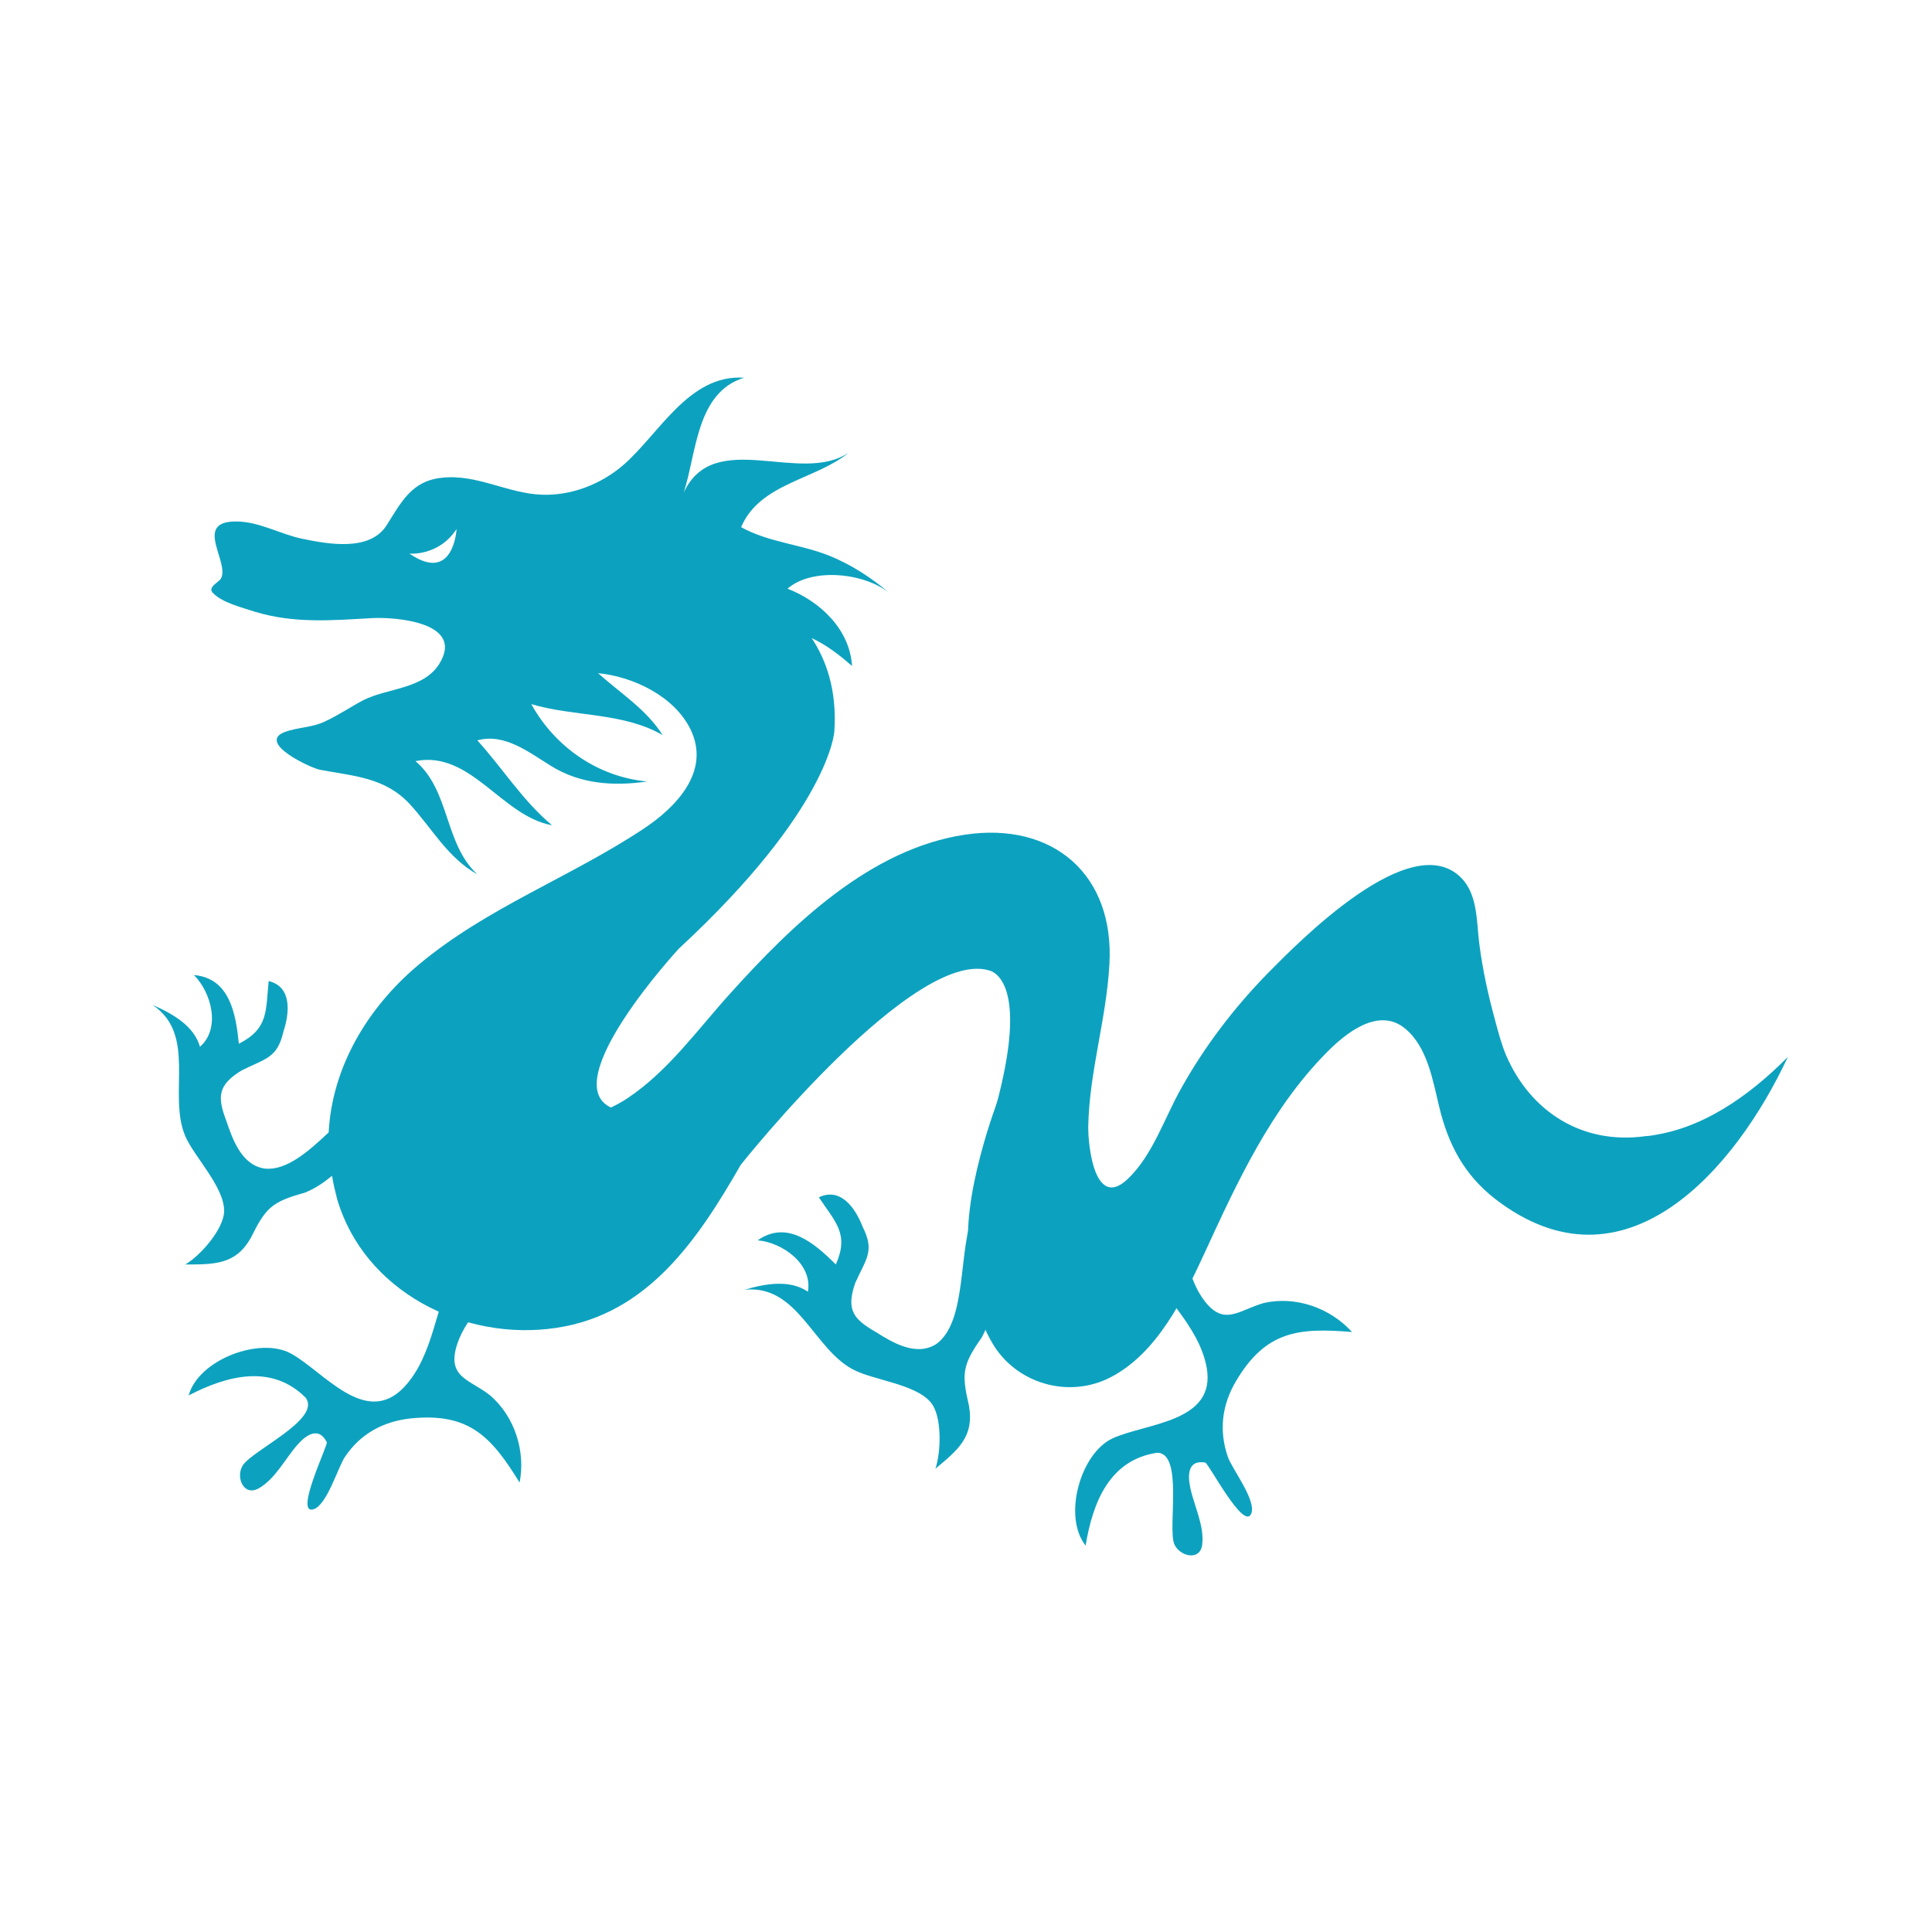 <?xml version="1.0" encoding="utf-8"?>
<!-- Generator: Adobe Illustrator 25.3.1, SVG Export Plug-In . SVG Version: 6.00 Build 0)  -->
<svg version="1.1" id="Layer_1" xmlns="http://www.w3.org/2000/svg" xmlns:xlink="http://www.w3.org/1999/xlink" x="0px" y="0px"
	 viewBox="0 0 512 512" style="enable-background:new 0 0 512 512;" xml:space="preserve">
<style type="text/css">
	.st0{fill:#0CA2BF;}
</style>
<g>
	<path class="st0" d="M267.3,312.5c-4.2,2.4-6.6,4.4-9.2,8.7c-4.3,9.7-1.6,29-10,35c-5.4,3.4-11.7-0.5-16-3.2
		c-5.9-3.4-7.9-5.8-5.5-12.9c2.9-6.5,5.3-8.5,2-15c-1.8-4.7-5.7-10.6-11.6-7.8c4.4,6.6,8.1,9.7,4.5,17.8
		c-5.6-5.6-12.9-11.9-20.7-6.4c6.7,0.6,14.6,6.4,13.3,13.6c-4.8-3.2-11-2.2-16.8-0.5c14.2-1.5,18.2,15.7,28.9,21.2
		c5.4,2.8,16.5,3.8,20.5,8.7c3,3.6,2.7,13.1,1.2,17.5c6.1-5,10.3-8.6,8.9-16.6c-2-8.6-1.8-10.8,3.4-18.2c4.1-7.5,2.6-15.5,6.6-23
		c4.7-8,11.1-5.1,18.1-7.9l0,0c-5.9-3.4-12-9.5-16.3-12.2L267.3,312.5z"/>
	<path class="st0" d="M129.9,369.8c-5.4-4.3-11.7-4.7-8.7-13.7c2.4-7.3,10.5-15.7,18.1-17.6c-5.8-4.3-13.6-12.2-18.5-3
		c-5.4,10.1-5.7,23.7-13.8,32.2c-10.2,10.6-21.3-4.3-29.9-9c-8.2-4.5-24.5,1.6-27.1,11.1c10.4-5.4,22.1-8.3,31,0.6
		c4.3,5.7-14.3,14-16.7,18c-1.9,3.1,0.3,8.3,4.3,6c4.4-2.5,7-7.9,10.3-11.6c2.3-2.6,5.6-4.8,7.7-0.6c0.4,0.7-8.6,19.1-3.6,17.8
		c3.6-1,6.5-11,8.4-13.9c4.1-6.1,10.1-9.4,17.4-10.2c15.5-1.6,21.4,4.8,28.9,17C139.3,384.7,136.5,375.5,129.9,369.8
		C128.4,368.6,131.5,371.1,129.9,369.8z"/>
	<path class="st0" d="M335,345.3c-6.7,1.8-10.7,6.6-16.2-1.1c-4.5-6.3-6.4-17.7-3.4-25c-6.9,2.1-17.9,3.7-13.4,13.1
		c4.9,10.3,15.7,18.6,17.8,30.2c2.5,14.5-16.1,14.6-25,18.7c-8.5,4-13.2,20.7-7.1,28.4c1.9-11.6,6.4-22.7,18.9-24.6
		c7.1-0.1,2.8,19.8,4.6,24.2c1.4,3.3,6.9,4.6,7.4,0.1c0.6-5-2.2-10.3-3.2-15.2c-0.7-3.4-0.5-7.3,4-6.5c0.8,0,10.3,18.3,12.2,13.5
		c1.4-3.5-5.1-11.8-6.2-15c-2.4-6.9-1.6-13.7,2.1-20c7.9-13.4,16.6-14.3,30.8-13.1C352.5,346.6,343.4,343.4,335,345.3
		C333,345.8,336.9,344.8,335,345.3z"/>
	<path class="st0" d="M436,301.1c0,0,1.6-0.2,3.2-0.3C438.3,300.9,437.3,301,436,301.1c-16.6,2.3-30.4-6.4-36.9-21.5
		c-1.2-2.9-2-5.9-2.8-8.9c-1.9-6.9-3.4-13.7-4.3-20.8c-0.7-5.7-0.4-12.8-4.7-17.2C374,219,343.9,249.9,336,257.9
		c-8.9,9.1-16.7,19.3-22.9,30.4c-4.5,7.9-7.6,17.9-14.3,24.2c-8.7,8.2-10.5-8.9-10.4-14.1c0.3-14.5,4.8-28.3,5.6-42.8
		c1.4-23.8-14.9-37.9-38.3-34.4c-25.2,3.8-45.9,24-62.2,42.1c-8.6,9.5-16.3,20.4-27,27.6c-1.3,0.9-2.9,1.8-4.6,2.6
		c-14.6-6.8,18-42.1,18-42.1c40-37,41.2-57.5,41.2-57.5c0.8-11.3-2.4-19.4-6-24.8c3.9,1.8,7.4,4.5,10.7,7.4
		c-0.6-9.7-8.4-17.1-17.1-20.5c6.7-5.8,20.9-4.1,27.3,1.4c-4.9-4.2-10.4-7.8-16.4-10.2c-7.6-3-16-3.5-23.2-7.5
		c5-11.7,19.7-12.5,28.6-19.8c-12.8,8.8-35.7-6.7-43.8,10.6c3.4-10.4,3.3-26.5,16-30.4c-14.7-1-22.6,15.1-32.2,23.3
		c-5.9,5-13.7,8-21.4,7.7c-9-0.3-17.2-5.5-26.4-4.5c-8.2,0.8-10.9,6.6-14.8,12.7c-4.5,6.9-15.4,4.9-22.2,3.5
		c-5.9-1.2-11.5-4.6-17.6-4.6c-11.6-0.1-1.5,11-4.1,15.2c-0.6,0.9-3.4,2.2-2.2,3.6c2.4,2.7,7.9,4,11.2,5.1
		c10.5,3.2,20.5,2.3,31.2,1.7c6.2-0.3,24.4,1.1,17.8,12c-4.2,6.9-13.9,6.5-20.3,9.8c-3.4,1.8-6.6,4-10.1,5.6
		c-3.5,1.7-7.4,1.5-10.9,2.9c-6.9,2.9,7.3,9.5,9.6,9.9c9,1.7,17.2,2,23.8,9.1c5.8,6.3,10.1,14.3,17.9,18.6
		c-8.8-8.1-7.2-22.2-16.4-30c14.7-2.9,22.8,14.6,36.2,17c-7.7-6.4-13.1-15.1-19.8-22.5c7.2-2,13.7,3.2,19.4,6.7
		c7.8,4.9,16.7,5.5,25.6,4.2c-13-1.2-24.4-9.1-30.7-20.5c11.4,3.4,24.2,2.1,34.8,8.2c-4.3-6.8-11.2-11.1-17.1-16.4
		c9.3,0.9,20.2,6.1,24.5,14.9c5.4,11.1-3.8,20.6-12.4,26.3c-19.4,12.9-41.6,20.9-59.7,36.1C97.2,267.2,88,283,87.1,300.1
		c-5.5,5.2-11.2,10.1-16.8,9.6c-6.3-0.8-8.7-7.9-10.3-12.6c-2.4-6.3-2.4-9.5,4-13.4c6.3-3.2,9.5-3.2,11.1-10.3
		c1.6-4.8,2.4-11.9-3.9-13.4c-0.8,7.9,0,12.6-7.9,16.6c-0.8-7.9-2.4-17.4-11.9-18.2c4.7,4.7,7.1,14.2,1.6,19
		c-1.6-5.5-7.1-8.7-12.6-11.1c11.9,7.9,4,23.7,8.7,34.8c2.4,5.5,10.3,13.4,10.3,19.8c0,4.7-6.3,11.9-10.3,14.2
		c7.9,0,13.4,0,17.4-7.1c3.9-7.9,5.5-9.5,14.2-11.9c2.8-1.1,5.1-2.7,7.3-4.5c0.3,2,0.8,4,1.3,6c7.1,24.6,33.6,38,58.1,34.3
		c24.3-3.6,37.6-23.5,48.9-43.2c0.3-0.4,46.8-58.8,66.5-51.3c3.1,1.5,9,8.3,0.5,38.1c-5.2,18-5.2,19.1-3.8,15.2
		c-3.1,15.2-4.2,32.1,3.4,45.1c6.2,10.8,20.2,15,31.4,9.2c12.4-6.4,19.4-21,25-33.1c8.6-18.7,17.5-38,32.2-52.9
		c5-5.1,13.8-12.3,20.9-6.4c5.9,4.9,7.3,13.7,9,20.7c2.4,10,6.6,18,14.8,24.4c34.4,26.6,63.8-8,77.6-37.6
		C463.5,290.5,450.6,299.7,436,301.1z M108.5,146.7c0,0,7.7,0.8,12.5-6.5C121,140.3,120.2,154.8,108.5,146.7z"/>
	<path class="st0" d="M264.7,290.9c0,0-10.5,26.9-7.7,42.7c2.8,15.8,1.1,0,1.1,0l16.3-2.3l0.9-29.8L264.7,290.9z"/>
</g>
</svg>
